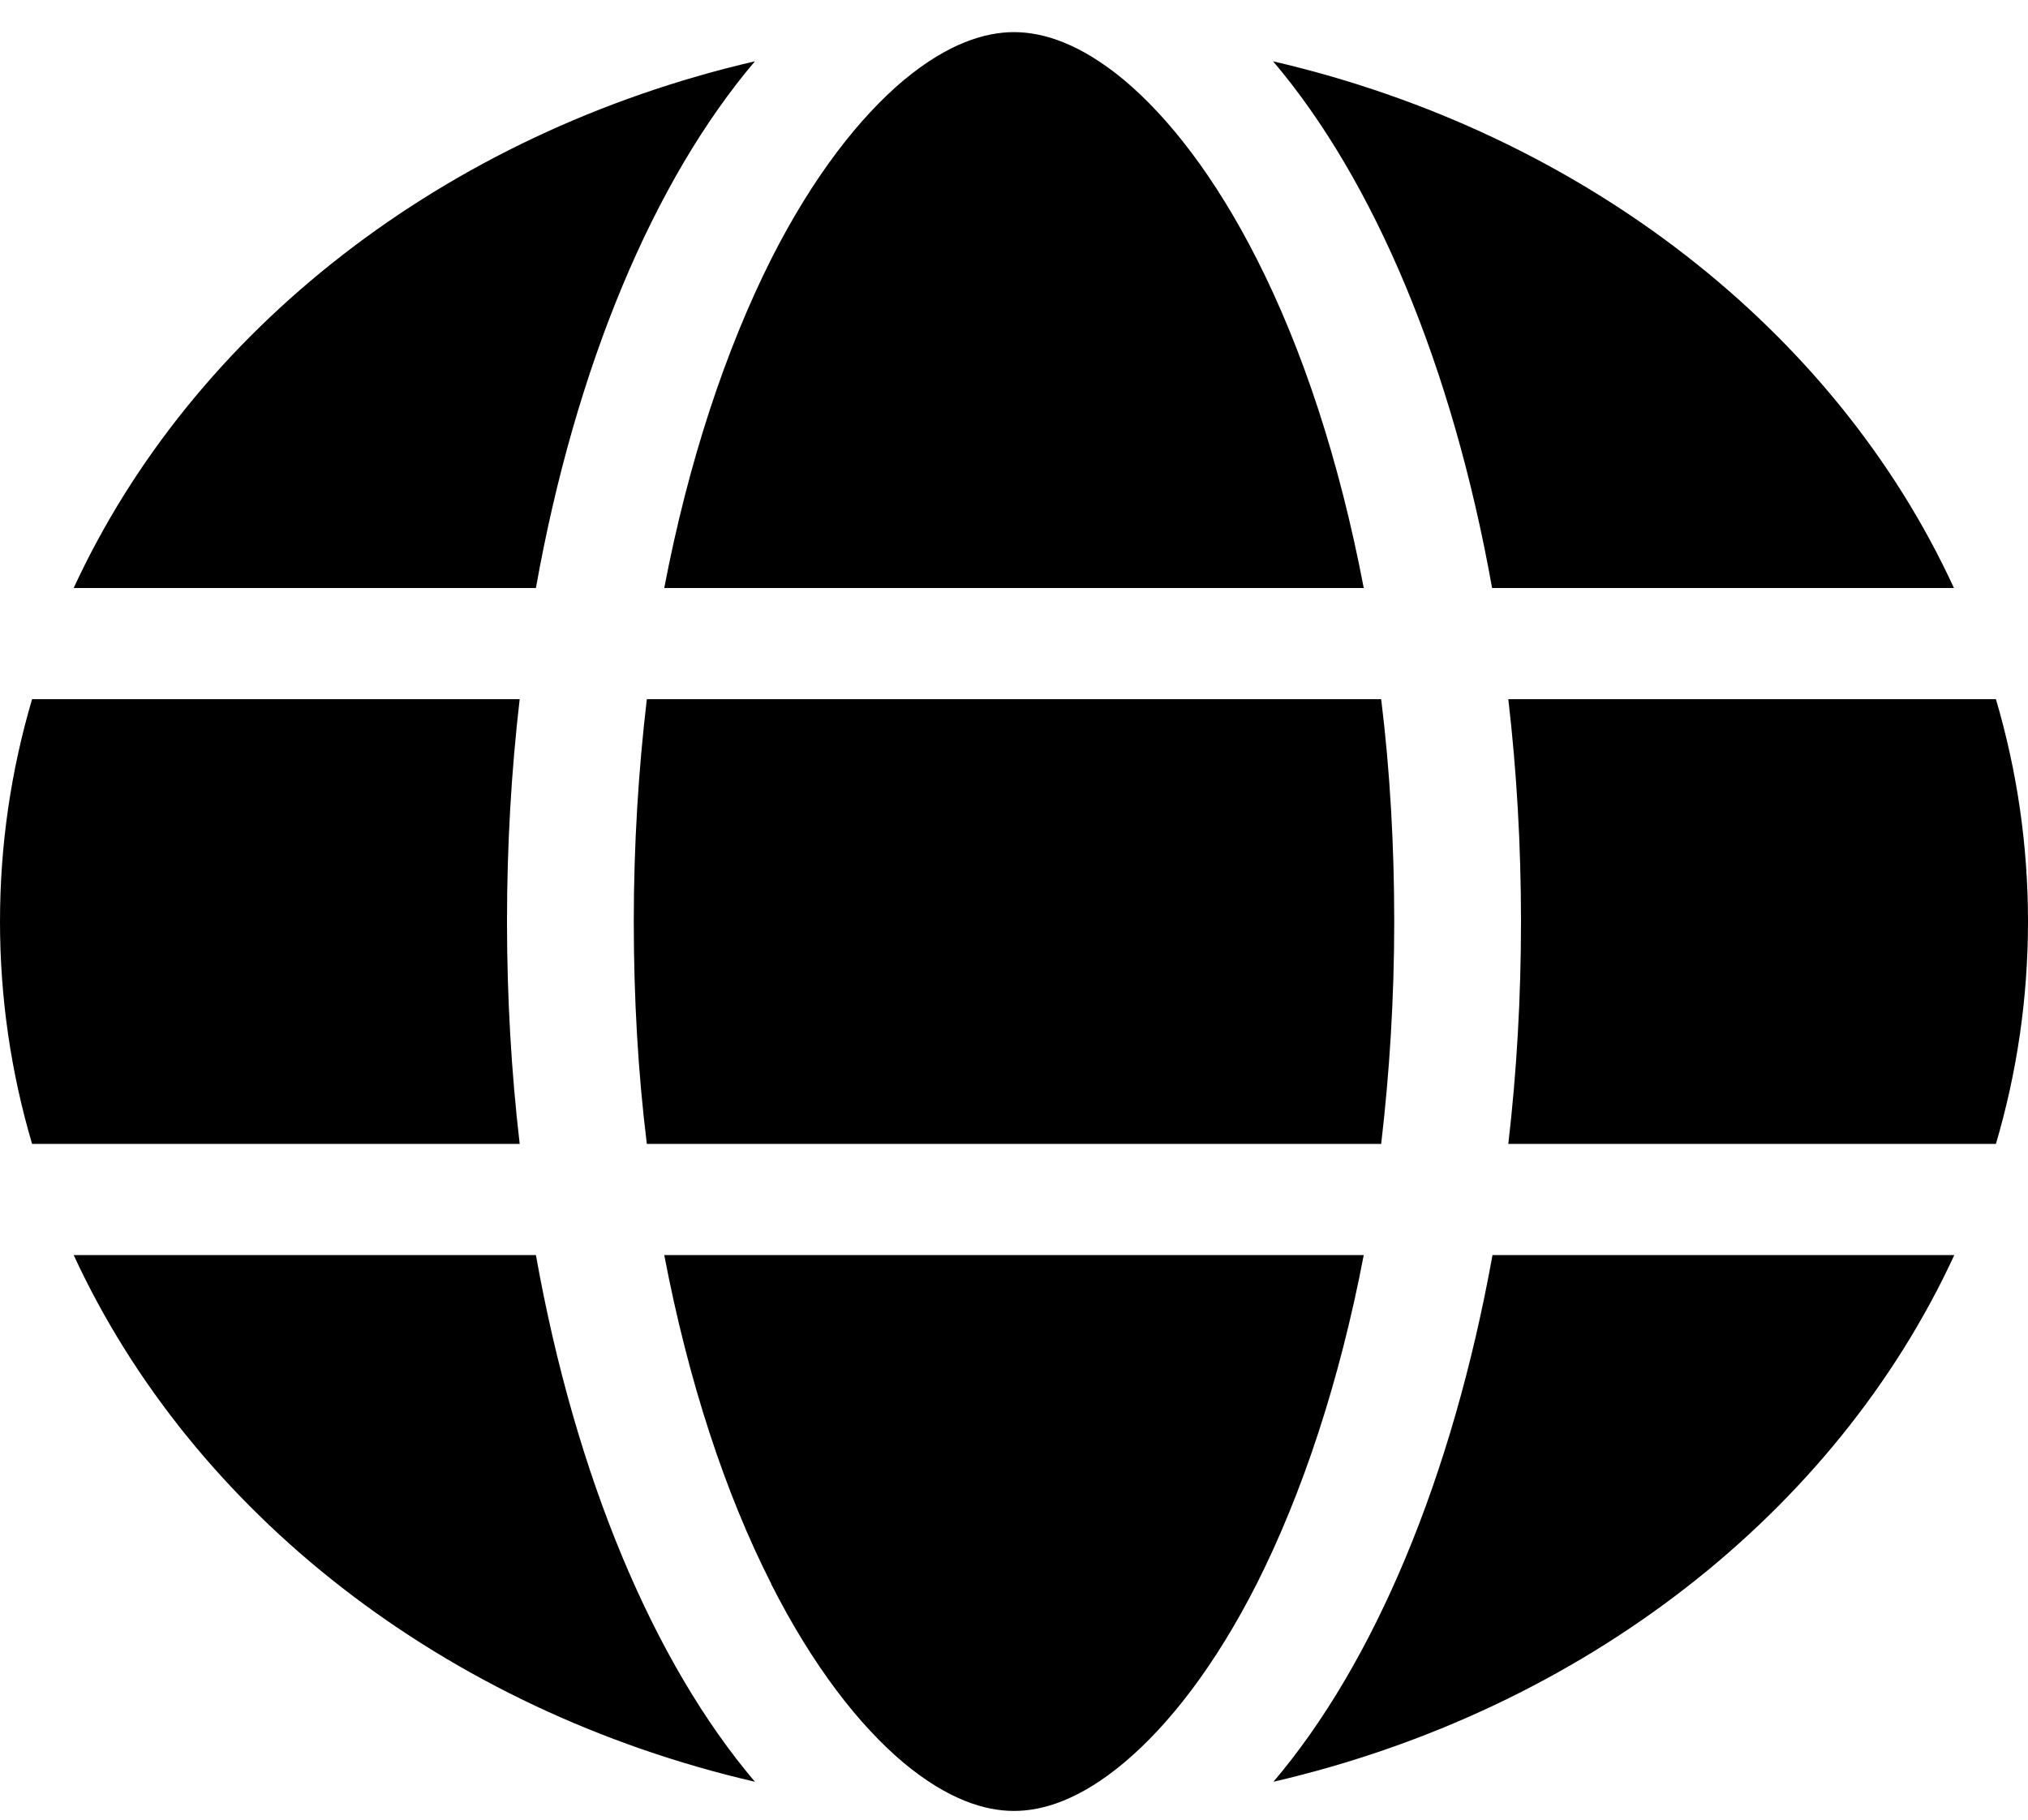 <svg width="39" height="35" viewBox="0 0 39 35" fill="none" xmlns="http://www.w3.org/2000/svg">
<path d="M26.812 17.725C26.812 19.209 26.721 20.639 26.561 22.002H12.439C12.271 20.639 12.188 19.209 12.188 17.725C12.188 16.241 12.279 14.812 12.439 13.448H26.561C26.729 14.812 26.812 16.241 26.812 17.725ZM29.006 13.448H38.383C38.787 14.818 39 16.248 39 17.725C39 19.202 38.787 20.632 38.383 22.002H29.006C29.166 20.625 29.25 19.195 29.25 17.725C29.25 16.255 29.166 14.825 29.006 13.448ZM37.583 11.31H28.694C27.932 7.04 26.424 3.465 24.482 1.179C30.446 2.563 35.298 6.358 37.576 11.31H37.583ZM26.226 11.31H12.774C13.239 8.878 13.955 6.726 14.831 4.982C15.63 3.405 16.522 2.262 17.382 1.54C18.235 0.832 18.944 0.618 19.5 0.618C20.056 0.618 20.765 0.832 21.618 1.54C22.478 2.262 23.369 3.405 24.169 4.982C25.053 6.719 25.761 8.871 26.226 11.31ZM10.306 11.31H1.417C3.702 6.358 8.546 2.563 14.518 1.179C12.576 3.465 11.068 7.04 10.306 11.31ZM0.617 13.448H9.994C9.834 14.825 9.75 16.255 9.75 17.725C9.75 19.195 9.834 20.625 9.994 22.002H0.617C0.213 20.632 0 19.202 0 17.725C0 16.248 0.213 14.818 0.617 13.448ZM14.831 30.462C13.947 28.724 13.239 26.573 12.774 24.14H26.226C25.761 26.573 25.045 28.724 24.169 30.462C23.369 32.039 22.478 33.181 21.618 33.903C20.765 34.618 20.056 34.832 19.5 34.832C18.944 34.832 18.235 34.618 17.382 33.91C16.522 33.188 15.63 32.045 14.831 30.468V30.462ZM10.306 24.14C11.068 28.41 12.576 31.985 14.518 34.271C8.546 32.887 3.702 29.092 1.417 24.14H10.306ZM37.583 24.14C35.298 29.092 30.453 32.887 24.489 34.271C26.432 31.985 27.932 28.41 28.702 24.14H37.583Z" fill="black"/>
</svg>
